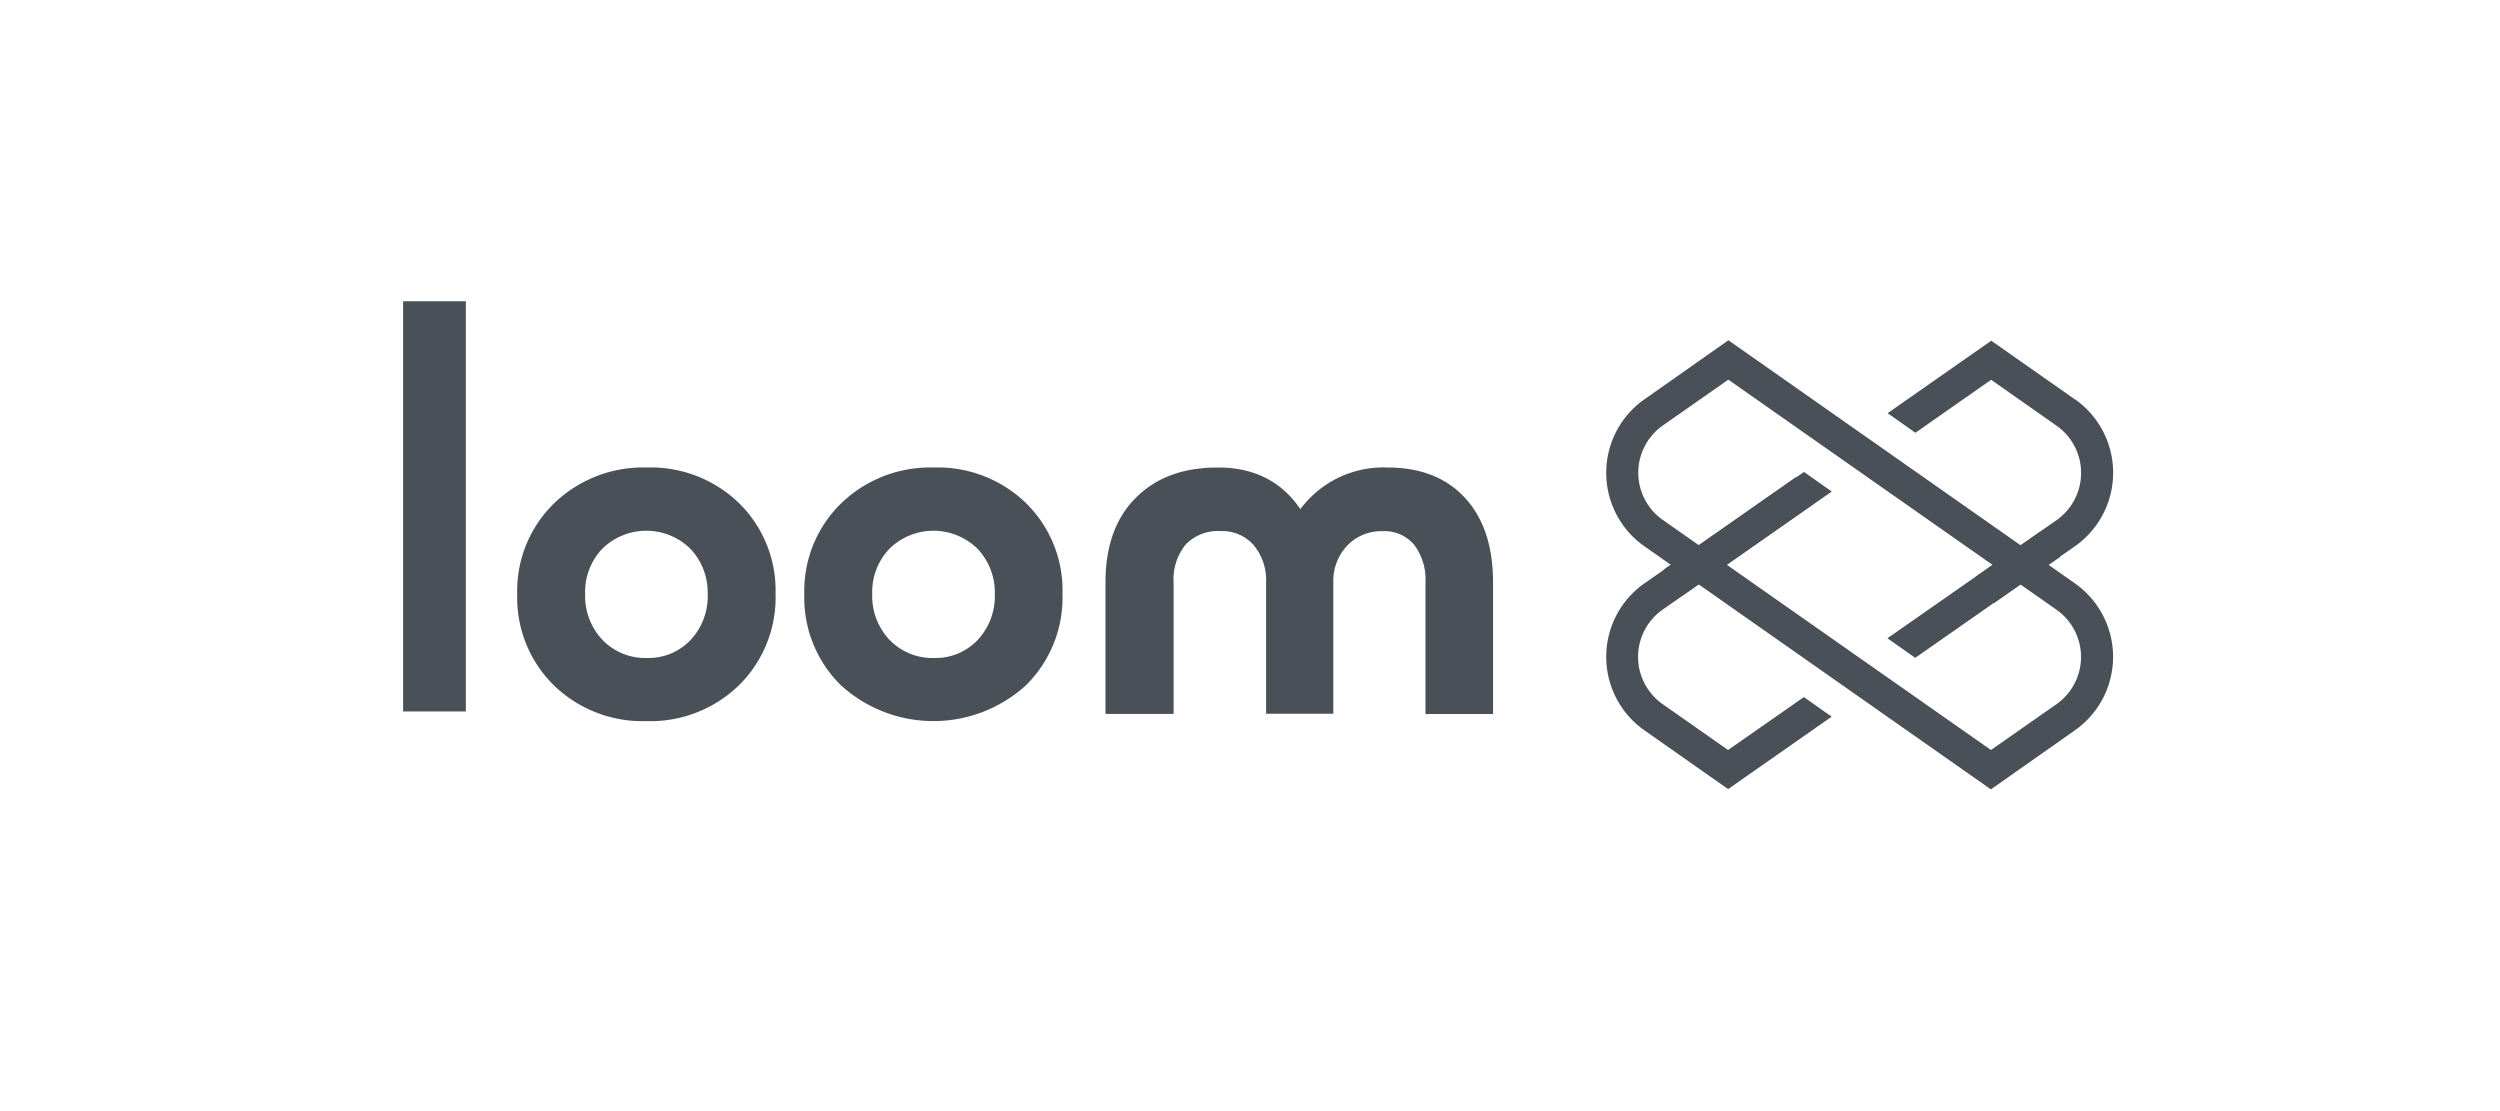 <svg id="_ÎÓÈ_1" data-name="—ÎÓÈ_1" xmlns="http://www.w3.org/2000/svg" viewBox="0 0 360 160"><defs><style>.cls-1{fill:#495057;}</style></defs><title>white-text-transparent-bg</title><rect class="cls-1" x="58.05" y="43.38" width="9.03" height="59.07"/><path class="cls-1" d="M93.16,67.32a18.46,18.46,0,0,0-13.38,5.17,17.59,17.59,0,0,0-5.3,13.09,17.66,17.66,0,0,0,5.26,13.09,18.31,18.31,0,0,0,13.34,5.17,18.31,18.31,0,0,0,13.34-5.17,17.77,17.77,0,0,0,5.26-13.17,17.6,17.6,0,0,0-5.21-13A18.26,18.26,0,0,0,93.16,67.32Zm8.75,18.26a9.19,9.19,0,0,1-2.47,6.58,8.33,8.33,0,0,1-6.27,2.59,8.56,8.56,0,0,1-6.4-2.59,9.21,9.21,0,0,1-2.51-6.66A9,9,0,0,1,86.75,79a9.05,9.05,0,0,1,12.64,0A9.11,9.11,0,0,1,101.9,85.57Z"/><path class="cls-1" d="M134.5,67.32a18.46,18.46,0,0,0-13.38,5.17,17.59,17.59,0,0,0-5.3,13.09,17.66,17.66,0,0,0,5.26,13.09,19.79,19.79,0,0,0,26.67,0A17.77,17.77,0,0,0,153,85.49a17.6,17.6,0,0,0-5.21-13A18.26,18.26,0,0,0,134.5,67.32Zm8.75,18.26a9.19,9.19,0,0,1-2.47,6.58,8.33,8.33,0,0,1-6.27,2.59,8.56,8.56,0,0,1-6.4-2.59,9.21,9.21,0,0,1-2.51-6.66A9,9,0,0,1,128.1,79a9.05,9.05,0,0,1,12.64,0A9.11,9.11,0,0,1,143.25,85.57Z"/><path class="cls-1" d="M211,71.74c-2.68-2.94-6.44-4.42-11.2-4.42a14.9,14.9,0,0,0-12.55,6c-2.7-4-6.68-6-11.83-6s-9,1.48-11.91,4.41-4.32,7-4.32,12.15v18.93H169V83.88a7.87,7.87,0,0,1,1.76-5.49,6.41,6.41,0,0,1,5-1.91,6,6,0,0,1,4.75,2,7.85,7.85,0,0,1,1.81,5.37v18.93H192V83.88a7.38,7.38,0,0,1,2-5.31,6.74,6.74,0,0,1,5.05-2.08,5.58,5.58,0,0,1,4.57,1.94,8.29,8.29,0,0,1,1.65,5.46v18.93H215V83.88C215,78.75,213.68,74.66,211,71.74Z"/><path class="cls-1" d="M286.69,113.67l-49.89-35a12.93,12.93,0,0,1,0-21.17L248.89,49l49.89,35a12.93,12.93,0,0,1,0,21.17Zm-37.81-59-9.42,6.59a8.31,8.31,0,0,0,0,13.62L286.7,108l9.42-6.59a8.31,8.31,0,0,0,0-13.62Z"/><path class="cls-1" d="M248.84,108l-9.41-6.6a8.31,8.31,0,0,1,0-13.62l24.34-17-4-2.82L236.8,84a12.93,12.93,0,0,0,0,21.17l12.05,8.46,14.91-10.43-4-2.82Z"/><path class="cls-1" d="M298.8,57.52l-12.06-8.46L271.82,59.5l4,2.82,10.9-7.63,9.41,6.6a8.31,8.31,0,0,1,0,13.62l-24.34,17,4,2.82,23-16.07a12.93,12.93,0,0,0,0-21.17Z"/><rect class="cls-1" x="238.89" y="74.93" width="23.16" height="4.61" transform="translate(0.96 157.53) rotate(-34.98)"/><path class="cls-1" d="M293.7,76.62l-9.24,6.47,2.64,3.78,9.59-6.71C295.67,79,294.69,77.81,293.7,76.62Z"/></svg>